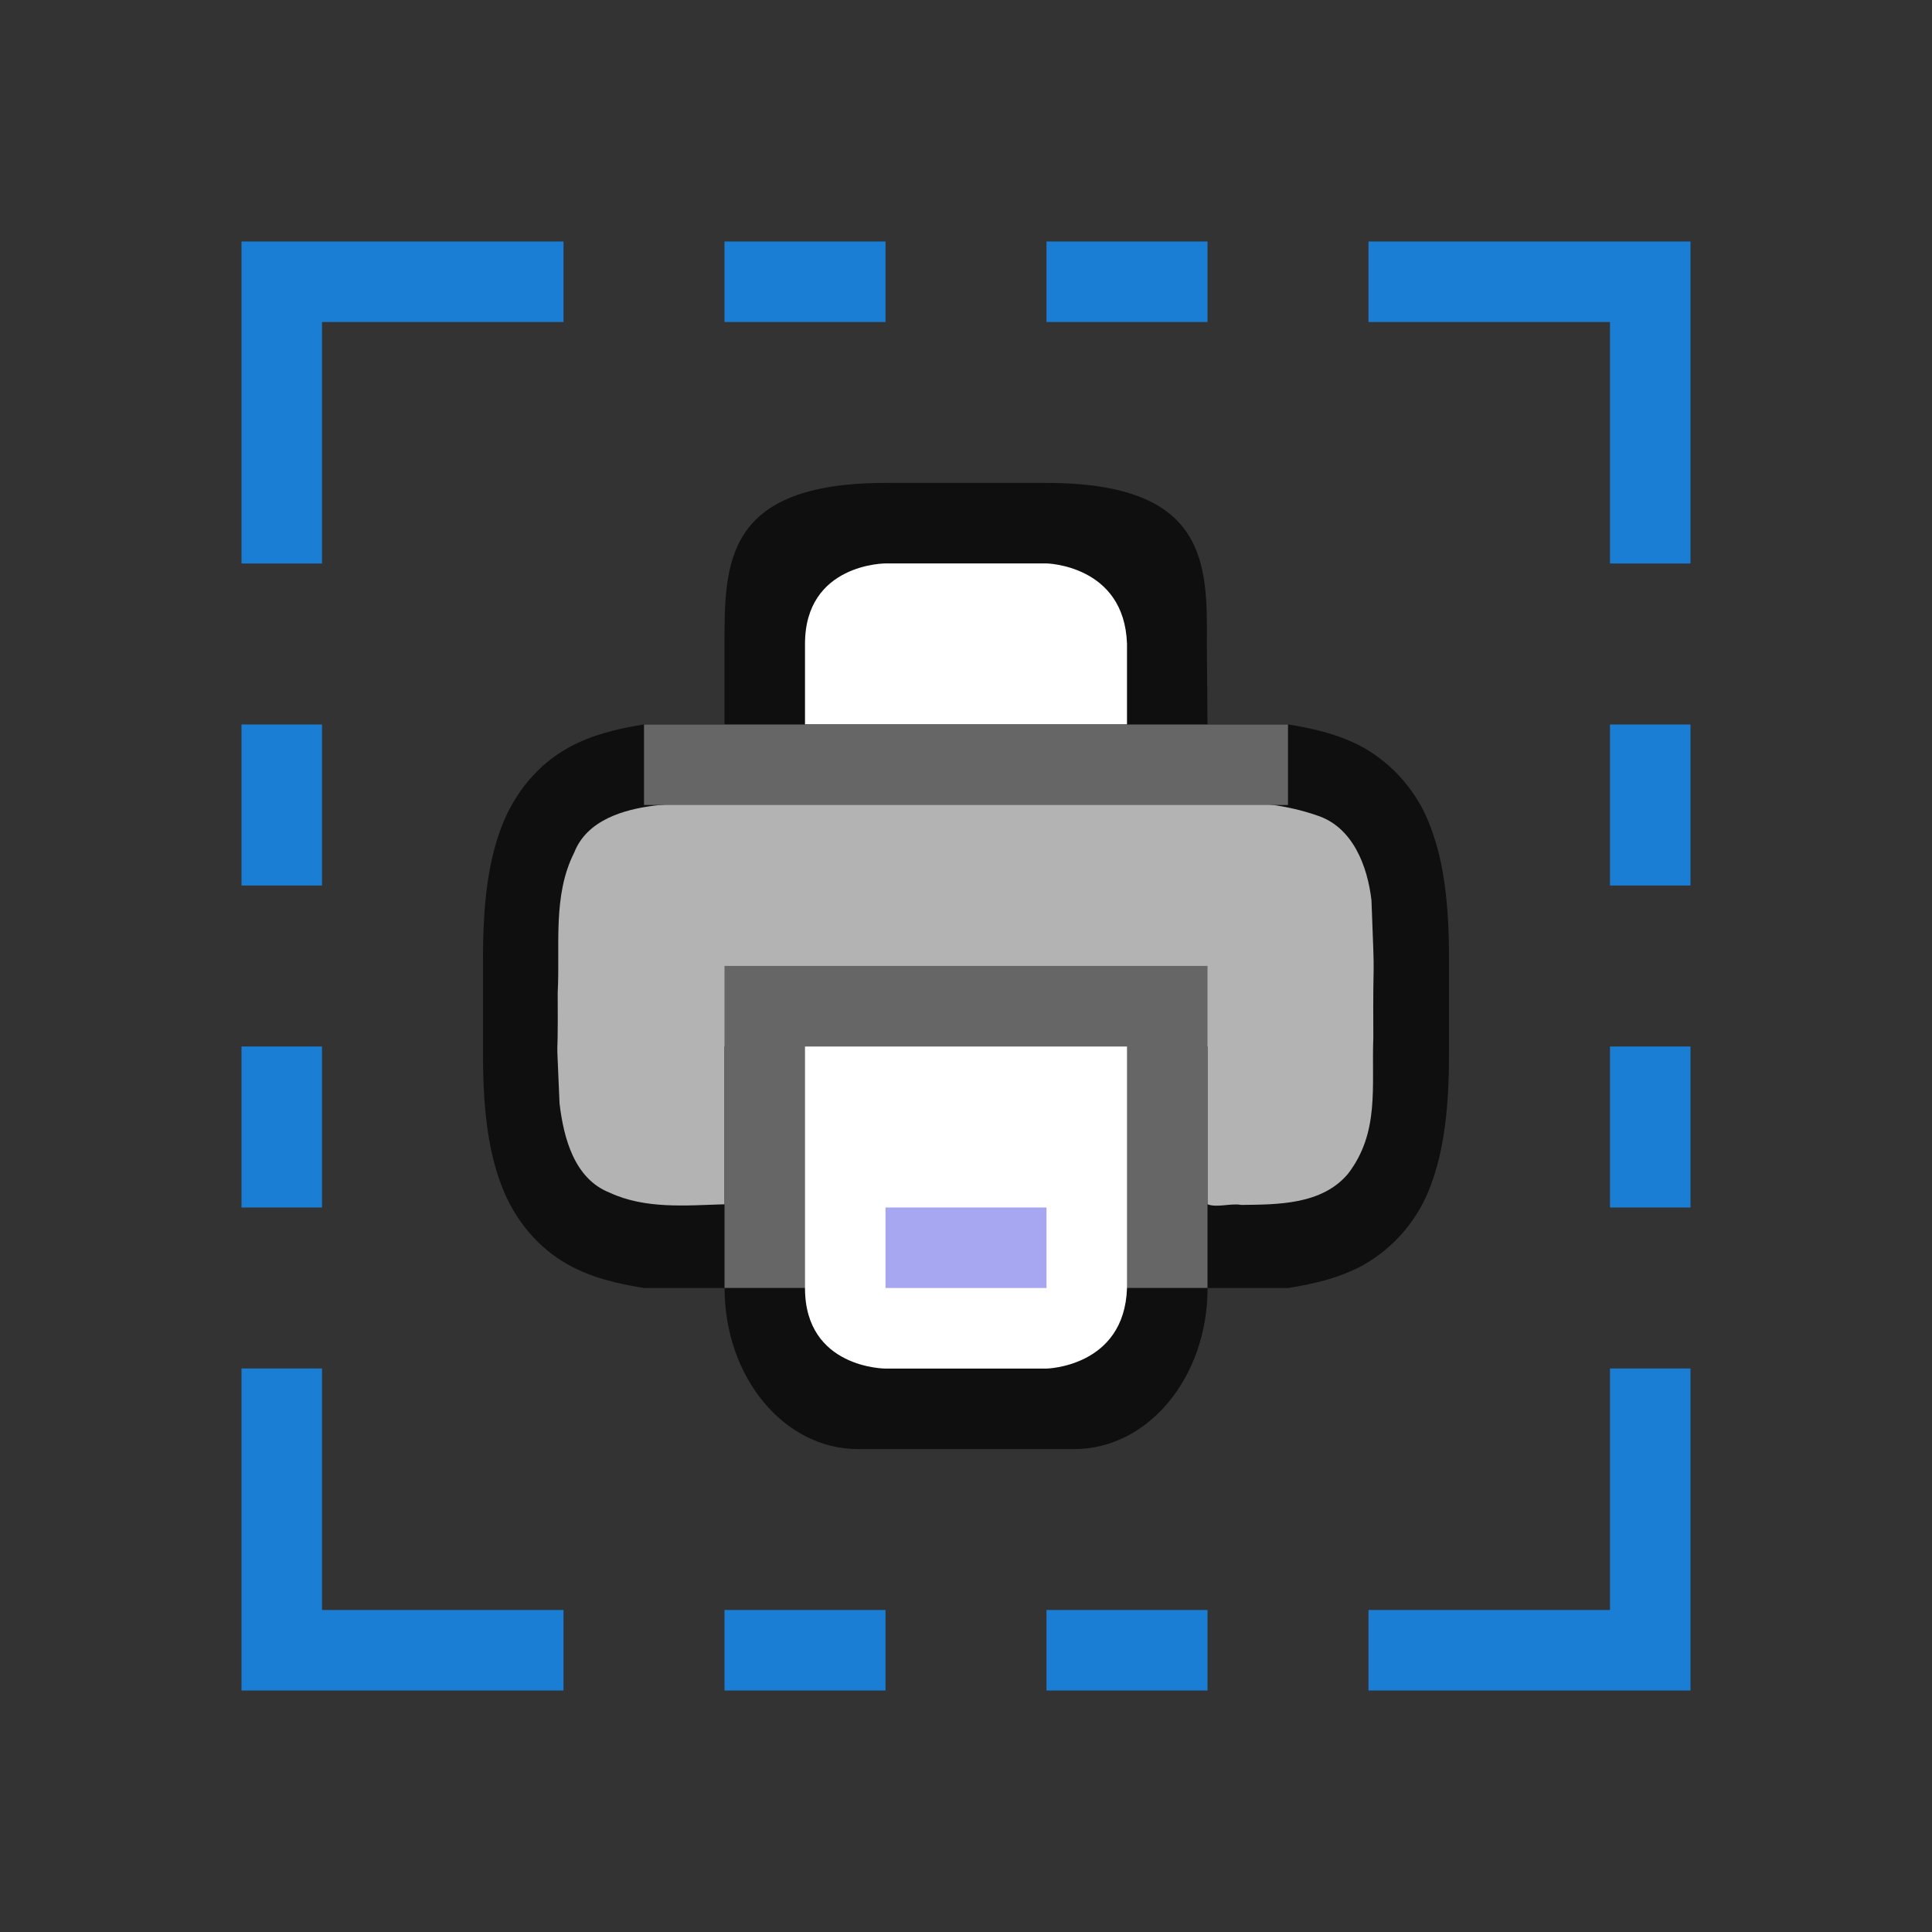 <?xml version="1.0" encoding="UTF-8" standalone="no"?>
<svg
   xmlns:dc="http://purl.org/dc/elements/1.1/"
   xmlns:cc="http://creativecommons.org/ns#"
   xmlns:rdf="http://www.w3.org/1999/02/22-rdf-syntax-ns#"
   xmlns:svg="http://www.w3.org/2000/svg"
   xmlns="http://www.w3.org/2000/svg"
   xmlns:sodipodi="http://sodipodi.sourceforge.net/DTD/sodipodi-0.dtd"
   xmlns:inkscape="http://www.inkscape.org/namespaces/inkscape"
   viewBox="0 0 24 24"
   version="1.1"
   id="svg4"
   sodipodi:docname="lc_defineprintarea.svg"
   inkscape:version="0.92.4 (5da689c313, 2019-01-14)"
   inkscape:export-filename="/home/jupiter007/Libreoffice yaru theme fullcolor/build/cmd/lc_defineprintarea.png"
   inkscape:export-xdpi="96"
   inkscape:export-ydpi="96">
  <rect x="0" y="0" width="24" height="24" fill="#333333" stroke="none"/>
  <defs
     id="defs8" />
  <sodipodi:namedview
     pagecolor="#ffffff"
     bordercolor="#666666"
     borderopacity="1"
     objecttolerance="10"
     gridtolerance="10"
     guidetolerance="10"
     inkscape:pageopacity="0"
     inkscape:pageshadow="2"
     inkscape:window-width="1920"
     inkscape:window-height="1011"
     id="namedview6"
     showgrid="true"
     inkscape:zoom="19.666667"
     inkscape:cx="6.0438699"
     inkscape:cy="11.997175"
     inkscape:window-x="1920"
     inkscape:window-y="32"
     inkscape:window-maximized="1"
     inkscape:current-layer="svg4">
    <inkscape:grid
       type="xygrid"
       id="grid831" />
  </sodipodi:namedview>
  <path
     style="color:#000000;font-weight:400;line-height:normal;font-family:sans-serif;font-variant-ligatures:normal;font-variant-position:normal;font-variant-caps:normal;font-variant-numeric:normal;font-variant-alternates:normal;font-feature-settings:normal;text-indent:0;text-align:start;text-decoration:none;text-decoration-line:none;text-decoration-style:solid;text-decoration-color:#000000;text-transform:none;text-orientation:mixed;white-space:normal;shape-padding:0;overflow:visible;opacity:0.7;isolation:auto;mix-blend-mode:normal;fill:#000000;fill-opacity:1;marker:none"
     d="m 11,5.999 c -2,0 -2,1 -2,2 v 1 L 8,8.999 C 7.662,9.053 7.345,9.131 7.062,9.287 6.686,9.495 6.389,9.846 6.225,10.285 6.06,10.723 6,11.244 6,11.902 v 0.098 1 0.098 c 0,0.658 0.06,1.179 0.225,1.617 0.164,0.439 0.461,0.79 0.838,0.998 0.282,0.156 0.6,0.234 0.938,0.287 h 1 v 9.97e-4 c 0,1.108 0.739,2 1.656,2 h 2.688 c 0.918,0 1.656,-0.892 1.656,-2 v -9.97e-4 h 1 c 0.338,-0.053 0.654,-0.131 0.938,-0.287 0.389,-0.222 0.687,-0.576 0.838,-0.998 C 17.94,14.276 18,13.754 18,13.097 v -0.098 -1 -0.098 c 0,-0.657 -0.06,-1.179 -0.225,-1.617 C 17.624,9.863 17.327,9.509 16.938,9.287 16.654,9.131 16.338,9.052 16,8.999 l -1,3e-6 -0.008,-1.008 C 15,6.999 15,5.999 13,5.999 Z m -2,4.039 v 2.961 h 6 v -2.961 c 0.666,0.032 1.204,0.085 1.453,0.223 0.184,0.1 0.29,0.213 0.387,0.473 0.097,0.26 0.16,0.674 0.16,1.266 v 1 c 0,0.592 -0.063,1.006 -0.16,1.266 -0.097,0.26 -0.203,0.373 -0.387,0.473 C 16.204,14.875 15.666,14.928 15,14.96 V 12 H 9 V 14.96 C 8.333,14.928 7.794,14.875 7.545,14.738 7.362,14.637 7.258,14.525 7.16,14.265 7.063,14.005 7,13.591 7,13 v -1 c 0,-0.592 0.063,-1.006 0.16,-1.266 0.098,-0.26 0.202,-0.372 0.385,-0.473 C 7.794,10.124 8.333,10.071 9,10.039 Z"
     id="path2013-2-4"
     inkscape:connector-curvature="0"
     sodipodi:nodetypes="ccccccsccsccccssssccccsccsccccccccccccsssscccccccsscsc" />
  <path
     style="opacity:1;vector-effect:none;fill:#b3b3b3;fill-opacity:1;stroke:none;stroke-width:0.062;stroke-linecap:round;stroke-linejoin:round;stroke-miterlimit:4;stroke-dasharray:none;stroke-dashoffset:0;stroke-opacity:1"
     d="m 11.205,9.929 c -1.024,0.017 -2.053,-0.031 -3.072,0.078 -0.39,0.049 -0.842,0.181 -1,0.584 -0.271,0.536 -0.174,1.16 -0.205,1.738 0.006,1.166 -0.026,0.213 0.023,1.379 0.05,0.423 0.181,0.934 0.621,1.107 0.446,0.208 0.954,0.159 1.428,0.145 v -1.961 h 6 v 1.961 c 0.118,0.046 0.292,-0.016 0.418,0.008 0.459,-0.005 1.001,-0.002 1.326,-0.385 0.398,-0.517 0.292,-1.087 0.316,-1.695 -0.007,-1.234 0.025,-0.47 -0.023,-1.703 C 16.988,10.759 16.804,10.269 16.355,10.128 15.625,9.874 14.836,9.979 14.078,9.945 11.787,9.934 13.496,9.93 11.205,9.929 Z"
     id="path4490"
     inkscape:connector-curvature="0"
     sodipodi:nodetypes="ccccccccccccccccc" />
  <rect
     style="opacity:1;vector-effect:none;fill:#666666;fill-opacity:1;stroke:none;stroke-width:4;stroke-linecap:butt;stroke-linejoin:round;stroke-miterlimit:4;stroke-dasharray:none;stroke-dashoffset:0;stroke-opacity:1"
     id="rect2016"
     width="6"
     height="4"
     x="9"
     y="11.999" />
  <path
     style="opacity:1;vector-effect:none;fill:#ffffff;fill-opacity:1;stroke:none;stroke-width:4;stroke-linecap:butt;stroke-linejoin:round;stroke-miterlimit:4;stroke-dasharray:none;stroke-dashoffset:0;stroke-opacity:1"
     d="m 10,13 h 4 v 3.001 c -0.032,0.981 -1,1 -1,1 h -2 c 0,0 -1,0 -1,-1 z"
     id="rect4622"
     inkscape:connector-curvature="0"
     sodipodi:nodetypes="ccccccc" />
  <path
     style="color:#000000;font-weight:400;line-height:normal;font-family:sans-serif;font-variant-ligatures:normal;font-variant-position:normal;font-variant-caps:normal;font-variant-numeric:normal;font-variant-alternates:normal;font-feature-settings:normal;text-indent:0;text-align:start;text-decoration:none;text-decoration-line:none;text-decoration-style:solid;text-decoration-color:#000000;text-transform:none;text-orientation:mixed;white-space:normal;shape-padding:0;overflow:visible;isolation:auto;mix-blend-mode:normal;fill:#a7a7f1;fill-opacity:1;marker:none"
     d="m 11,15 v 1 h 2 v -1 z"
     id="path2005"
     inkscape:connector-curvature="0"
     sodipodi:nodetypes="ccccc" />
  <path
     style="opacity:1;vector-effect:none;fill:#ffffff;fill-opacity:1;stroke:none;stroke-width:4;stroke-linecap:butt;stroke-linejoin:round;stroke-miterlimit:4;stroke-dasharray:none;stroke-dashoffset:0;stroke-opacity:1"
     d="m 10,7.999 v 1 h 4 v -1 0 c -0.032,-0.981 -1,-1 -1,-1 h -2 c 0,-2e-6 -1,-2e-6 -1,1 z"
     id="rect4622-3"
     inkscape:connector-curvature="0"
     sodipodi:nodetypes="cccccccc" />
  <rect
     style="opacity:1;vector-effect:none;fill:#666666;fill-opacity:1;stroke:none;stroke-width:2;stroke-linecap:round;stroke-linejoin:round;stroke-miterlimit:4;stroke-dasharray:none;stroke-dashoffset:0;stroke-opacity:1"
     id="rect2525"
     width="8"
     height="1"
     x="8"
     y="9" />
  <g
     id="g907"
     style="fill:#1a7fd4;fill-opacity:1"
     transform="translate(4,4)">
    <path
       style="fill:#1a7fd4;fill-opacity:1;stroke:none;stroke-width:1px;stroke-linecap:butt;stroke-linejoin:miter;stroke-opacity:1"
       d="M 0,3 V 0 h 3 v -1 h -4 v 4 z"
       id="path842"
       inkscape:connector-curvature="0"
       sodipodi:nodetypes="ccccccc" />
    <path
       style="fill:#1a7fd4;fill-opacity:1;stroke:none;stroke-width:1px;stroke-linecap:butt;stroke-linejoin:miter;stroke-opacity:1"
       d="m 0,13 v 3 h 3 v 1 h -4 v -4 z"
       id="path846"
       inkscape:connector-curvature="0"
       sodipodi:nodetypes="ccccccc" />
    <rect
       style="opacity:1;fill:#1a7fd4;fill-opacity:1;stroke:none;stroke-width:0.816;stroke-miterlimit:4;stroke-dasharray:none;stroke-dashoffset:0;stroke-opacity:1"
       id="rect848"
       width="1"
       height="2"
       x="-1"
       y="5" />
    <rect
       y="9"
       x="-1"
       height="2"
       width="1"
       id="rect850"
       style="opacity:1;fill:#1a7fd4;fill-opacity:1;stroke:none;stroke-width:0.816;stroke-miterlimit:4;stroke-dasharray:none;stroke-dashoffset:0;stroke-opacity:1" />
    <g
       transform="matrix(0,1,1,0,0,0)"
       id="g874"
       style="fill:#1a7fd4;fill-opacity:1">
      <rect
         style="opacity:1;fill:#1a7fd4;fill-opacity:1;stroke:none;stroke-width:0.816;stroke-miterlimit:4;stroke-dasharray:none;stroke-dashoffset:0;stroke-opacity:1"
         id="rect868"
         width="1"
         height="2"
         x="-1"
         y="5" />
      <rect
         y="9"
         x="-1"
         height="2"
         width="1"
         id="rect870"
         style="opacity:1;fill:#1a7fd4;fill-opacity:1;stroke:none;stroke-width:0.816;stroke-miterlimit:4;stroke-dasharray:none;stroke-dashoffset:0;stroke-opacity:1" />
    </g>
    <g
       id="g880"
       transform="matrix(0,1,1,0,0,15)"
       style="fill:#1a7fd4;fill-opacity:1">
      <rect
         y="5"
         x="1"
         height="2"
         width="1"
         id="rect876"
         style="opacity:1;fill:#1a7fd4;fill-opacity:1;stroke:none;stroke-width:0.816;stroke-miterlimit:4;stroke-dasharray:none;stroke-dashoffset:0;stroke-opacity:1" />
      <rect
         style="opacity:1;fill:#1a7fd4;fill-opacity:1;stroke:none;stroke-width:0.816;stroke-miterlimit:4;stroke-dasharray:none;stroke-dashoffset:0;stroke-opacity:1"
         id="rect878"
         width="1"
         height="2"
         x="1"
         y="9" />
    </g>
    <g
       transform="matrix(-1,0,0,1,16,0)"
       id="g866"
       style="fill:#1a7fd4;fill-opacity:1">
      <path
         sodipodi:nodetypes="ccccccc"
         inkscape:connector-curvature="0"
         id="path858"
         d="M 0,3 V 0 h 3 v -1 h -4 v 4 z"
         style="fill:#1a7fd4;fill-opacity:1;stroke:none;stroke-width:1px;stroke-linecap:butt;stroke-linejoin:miter;stroke-opacity:1" />
      <path
         sodipodi:nodetypes="ccccccc"
         inkscape:connector-curvature="0"
         id="path860"
         d="m 0,13 v 3 h 3 v 1 h -4 v -4 z"
         style="fill:#1a7fd4;fill-opacity:1;stroke:none;stroke-width:1px;stroke-linecap:butt;stroke-linejoin:miter;stroke-opacity:1" />
      <rect
         y="5"
         x="-1"
         height="2"
         width="1"
         id="rect862"
         style="opacity:1;fill:#1a7fd4;fill-opacity:1;stroke:none;stroke-width:0.816;stroke-miterlimit:4;stroke-dasharray:none;stroke-dashoffset:0;stroke-opacity:1" />
      <rect
         style="opacity:1;fill:#1a7fd4;fill-opacity:1;stroke:none;stroke-width:0.816;stroke-miterlimit:4;stroke-dasharray:none;stroke-dashoffset:0;stroke-opacity:1"
         id="rect864"
         width="1"
         height="2"
         x="-1"
         y="9" />
    </g>
  </g>
</svg>
